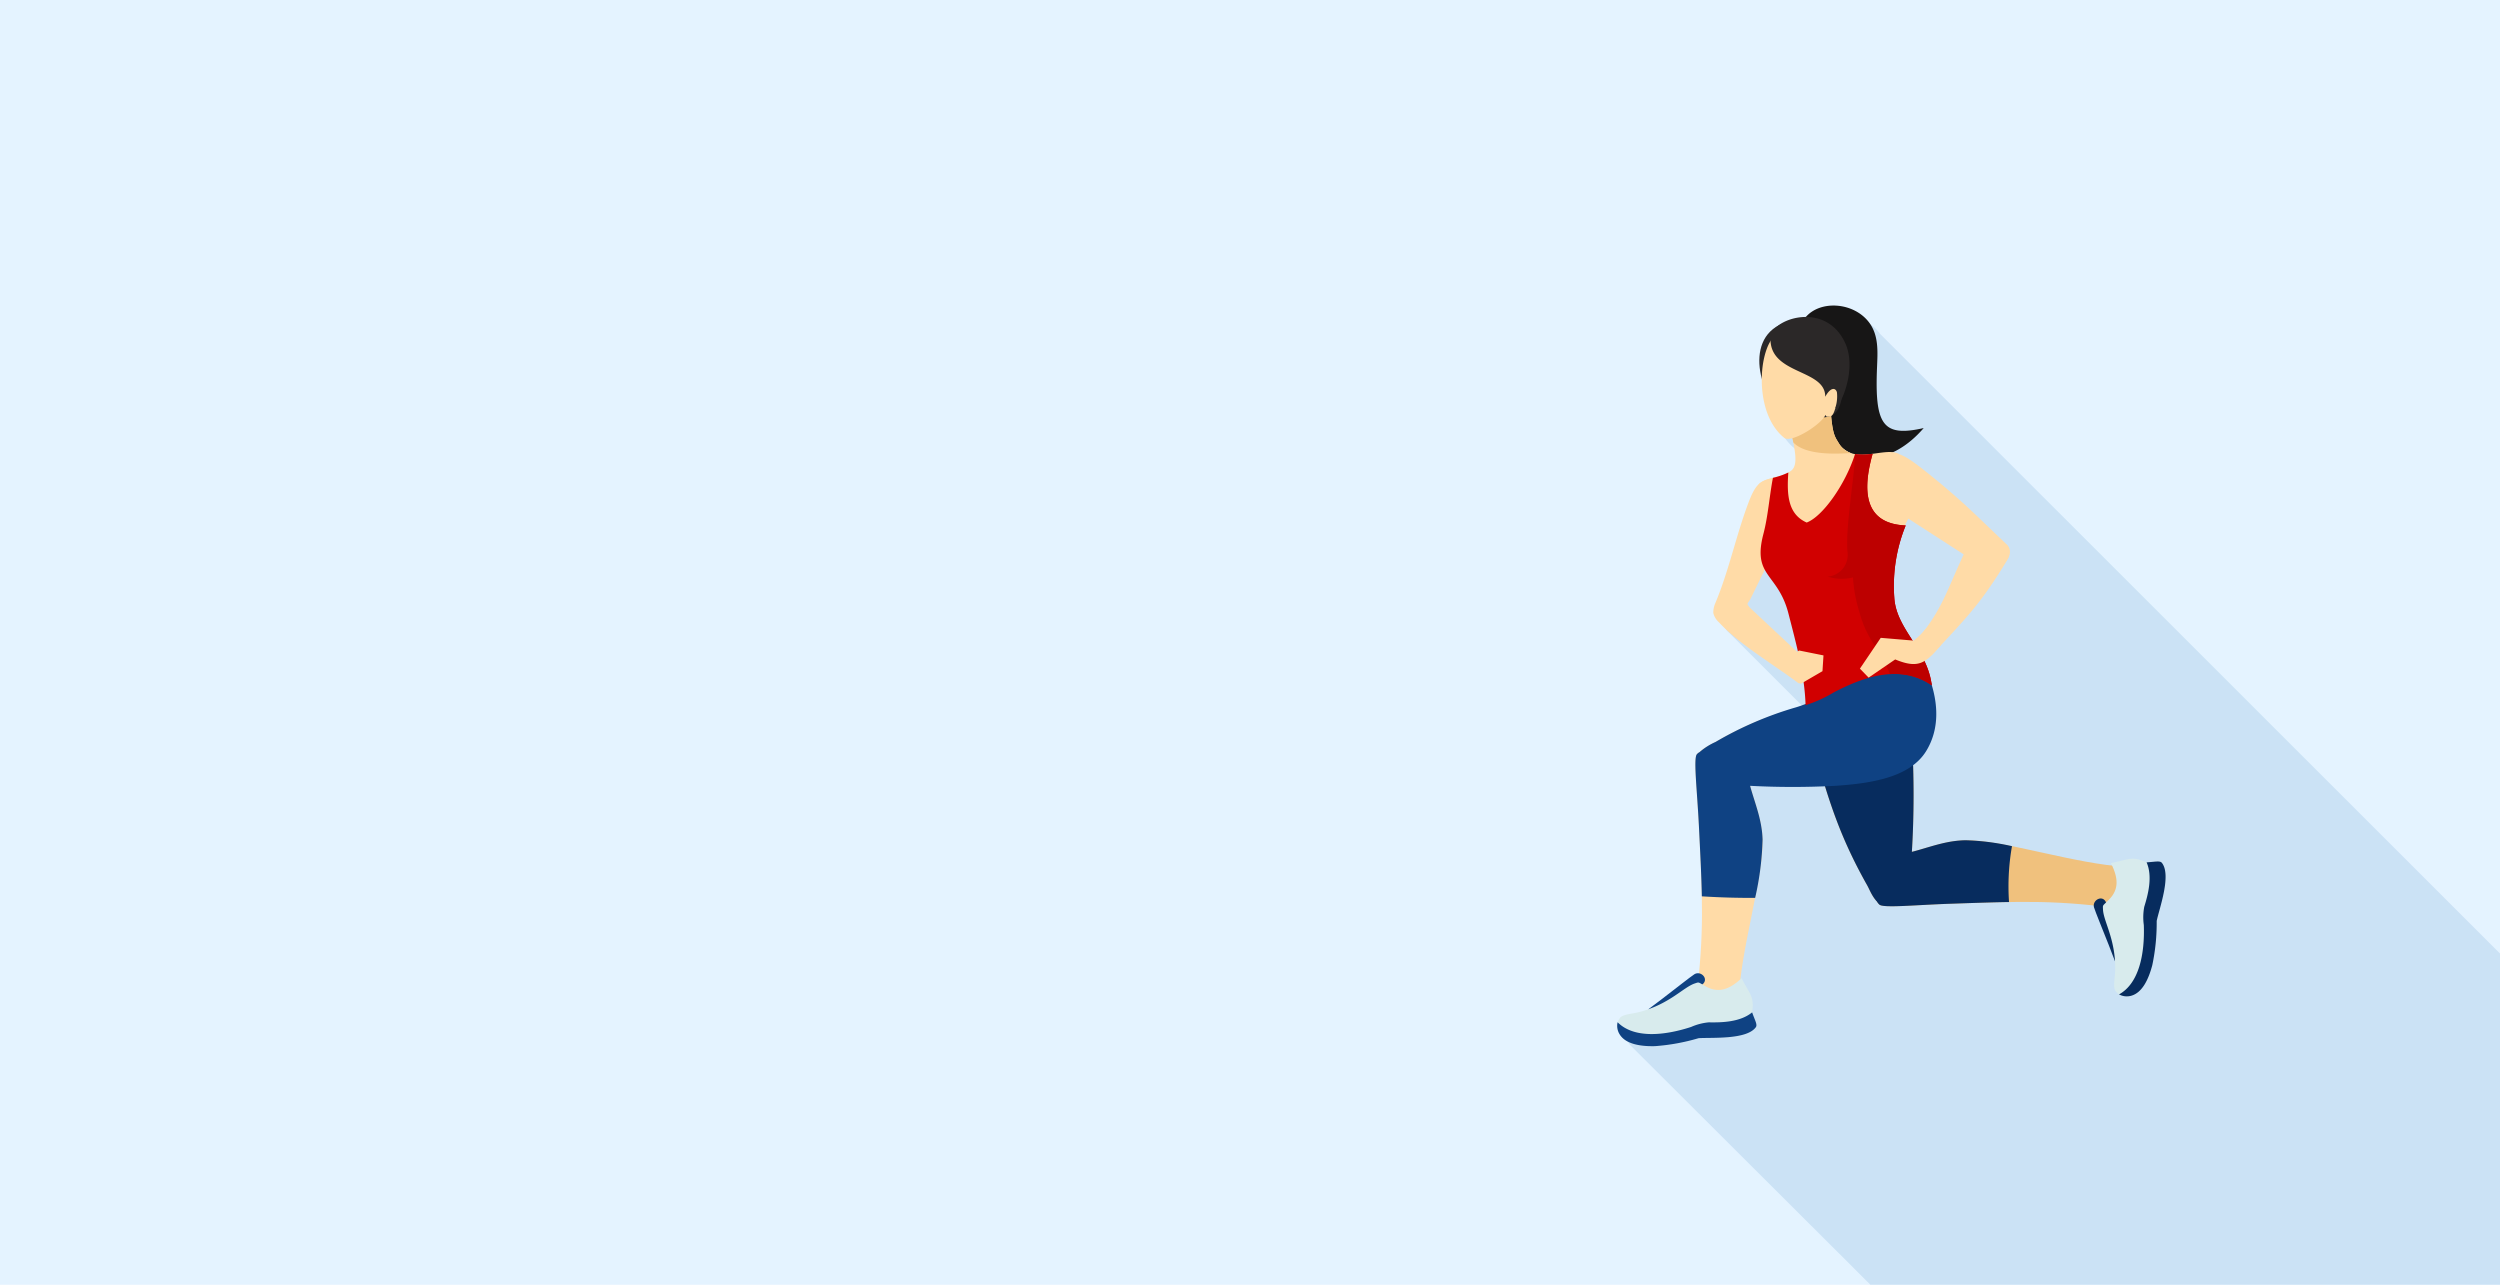 <svg xmlns="http://www.w3.org/2000/svg" width="360" height="185" viewBox="0 0 360 185">
    <path style="fill:#e4f3ff" d="M0 0h360v185H0z"/>
    <path data-name="패스 248" d="M60.5 81.4c-.266.1-.538.186-.815.272a50.975 50.975 0 0 0-11.634 5l-.025.015-.073.04h-.006l-.085.046-.018.01-.011.006-.062.032-.028.014-.132.068h-.006l-.029.014-.017.007-.019.011-.025.012-.011.006-.034.017-.072.037-.018.01-.019.008-.028.015-.01.006-.039.018-.037.019-.01.006-.029.015-.021.01-.018.01-.03.017h-.008l-.039.022-.037.019-.014.007-.026.015-.023.012-.015.008-.034.021h-.006l-.04.022-.036.021-.015.008-.025.014-.025.017-.015.007-.036.022-.04.025h-.006l-.034.019-.017.011-.023.014-.028.018-.012.008-.037.023-.04.026-.008.006-.03.021-.019.012-.021.014-.029.021-.01.007-.039.028-.039.029-.076.057-.032.023-.007.006-.039.029c-.062.05-.124.1-.183.153l-.03.029-.06.065-.022.021-.012.012-.032.029-.034.033-.034.036a1.4 1.4 0 0 0-.386.306c-.518.585.029 5.063.291 10.3.2 4 .365 7.189.423 10.163h.046a88.66 88.66 0 0 1-.445 11.077.95.95 0 0 0-.671.128c-.5.309-3.108 2.376-4.626 3.531-.917.7-1.759 1.311-2.02 1.522-.321.114-.659.221-1.011.32-1.348.378-2.352.334-2.986.825a1.794 1.794 0 0 0-.1 2.489l34.612 34.529h90.674v-47.68l-89.3-89.264-.124-.168C67.931 23.36 63.2 23 61.054 25.467a6.79 6.79 0 0 0-4 1.253c-2.742 1.511-3.133 4.742-2.352 7.6-.044 3.157.86 6.647 3.235 8.554a.512.512 0 0 0 .124.074l1.2 1.251a.53.53 0 0 0 .114.07c.256 1.5.3 2.741-.415 3.308a9.1 9.1 0 0 1-3 1.153c-1.634.381-2.272 1.062-3.219 3.59-1.757 4.693-2.764 9.632-4.7 14.283a3.441 3.441 0 0 0-.323 1.485 2.474 2.474 0 0 0 .845 1.377z" transform="translate(200.454 21.675)" style="fill-rule:evenodd;fill:#cbe2f5"/>
    <g data-name="그룹 306">
        <path data-name="패스 222" d="M53.043 41.764c-2.329.376-3.013.815-4.117 3.761-1.757 4.693-2.765 9.632-4.7 14.283a3.441 3.441 0 0 0-.323 1.485 2.654 2.654 0 0 0 .845 1.377c2.851 3.117 7.674 5.927 11.382 8.71.263.2 1.331-.429 1.5-.557.659-.489-.132-2.221-.131-2.5l-8.3-7.761c-.553-.67-.426-.491.054-1.281l5.066-10.374z" transform="translate(202.812 26.971)" style="fill:#ffdba7;fill-rule:evenodd"/>
        <path data-name="패스 223" d="M63.589 81.795c3.334-.285 6.413-2.074 10.243-2.127 5.434-.077 15.785 3.447 23.185 3.834l.048 6.151c-10.01-1.415-14.913-1.2-25.352-.845-5.241.176-9.727.652-10.305.125-.789-.72-.62-2.274-.507-5z" transform="translate(209.218 41.328)" style="fill:#f0c17d;fill-rule:evenodd"/>
        <path data-name="패스 224" d="M53.676 63.85c7.123-3.975 7.651-2.787 10.544-.92 3.6 2.326 4.489 7.626 4.757 13.2a137.11 137.11 0 0 1-.518 16.612l-4.005 3.266c-1.151-.582-1.695-2.133-2.068-2.8-3.688-6.542-5.427-11.6-7.541-19.27z" transform="translate(206.518 34.333)" style="fill:#f0c17d;fill-rule:evenodd"/>
        <path data-name="패스 225" d="M53.731 63.655c7.124-3.975 7.575-2.559 10.468-.692 3.6 2.326 4.489 7.626 4.757 13.2a137.11 137.11 0 0 1-.518 16.612l-4.005 3.266c-1.151-.582-1.695-2.133-2.068-2.8-3.688-6.542-5.427-11.6-7.541-19.27z" transform="translate(206.539 34.299)" style="fill:#072c5e;fill-rule:evenodd"/>
        <path data-name="패스 226" d="M73.717 59.682c4.087 7.059 2.927 11.68 1.106 14.6-2.267 3.637-7.629 4.385-13.2 4.739a138.818 138.818 0 0 1-16.162.13l-3.33-3.951c.564-1.16 2.107-1.728 2.763-2.114 6.482-3.79 11.084-4.727 18.72-6.963l3.515-5.783z" transform="translate(202.144 33.758)" style="fill:#ffdba7;fill-rule:evenodd"/>
        <path data-name="패스 227" d="M49.416 72.93c.339 3.33 2.177 6.378 2.292 10.207.164 5.432-3.195 15.837-3.462 23.242l-6.149.148c1.253-10.031.96-14.93.44-25.363-.262-5.237-.809-9.715-.291-10.3.706-.8 2.263-.658 4.994-.587z" transform="translate(202.106 37.75)" style="fill:#ffdba7;fill-rule:evenodd"/>
        <path data-name="패스 228" d="M49.907 79.4c.666 2.434 1.715 4.862 1.8 7.725a42.3 42.3 0 0 1-1.073 8.411c-2.584.012-5.006-.055-7.676-.221-.058-2.974-.225-6.16-.423-10.163-.262-5.237-.809-9.715-.291-10.3a1.389 1.389 0 0 1 .387-.307 9.305 9.305 0 0 1 2.3-1.462 50.975 50.975 0 0 1 11.634-5c4.579-1.4 7.389-4.317 10.6-7.743l6.588-.659c4.087 7.059 3.306 11.833 1.485 14.755-2.267 3.639-7.553 4.612-13.122 4.968a116.268 116.268 0 0 1-12.209-.004z" transform="translate(202.106 33.758)" style="fill:#0f4283;fill-rule:evenodd"/>
        <path data-name="패스 229" d="M63.589 81.795c3.334-.285 6.413-2.074 10.243-2.127a34.318 34.318 0 0 1 6.675.852 33.511 33.511 0 0 0-.426 8.044c-2.472.039-5.158.135-8.368.244-5.241.178-9.727.652-10.305.125-.789-.72-.62-2.274-.507-5z" transform="translate(209.218 41.328)" style="fill:#072c5e;fill-rule:evenodd"/>
        <path data-name="패스 230" d="M64.234 32.8c-.327 8.182.807 10.01 6.724 8.664-4.556 5.3-11.036 6.352-14.71-.92-.1-.207-3.211-7.341-3.182-7.628s-.649-3.094-.609-3.345a7.51 7.51 0 0 1 1.45-4.008c2.105-2.567 6.928-2.239 9.15.647 1.467 1.905 1.268 4.318 1.177 6.59z" transform="translate(206.055 20.175)" style="fill:#171616;fill-rule:evenodd"/>
        <path data-name="패스 231" d="m53.16 36.571-.073-.365c.412 3 1.65 6.294.341 7.331-1.18.933-3.231.956-4.452 1.775-1.834 1.23 1.451 9.667 2.121 11.756.331 1.03 17.359-2.4 18.637-5.472a9.974 9.974 0 0 1 1.115-2.034c.072-.364-1.922-8.408-1.922-8.408-2.111-1.133-6.627 1.777-8.68-1.568-.607-.99-.927-1.328-1.191-5.093z" transform="translate(204.529 24.216)" style="fill:#ffdba7;fill-rule:evenodd"/>
        <path data-name="패스 232" d="m51.879 36.571-.073-.365c.15 1.1.411 2.231.618 3.279 1.8 1.93 6.453 1.653 8.28 1.537a3.241 3.241 0 0 1-1.737-1.437c-.607-.99-.927-1.328-1.191-5.093z" transform="translate(205.809 24.216)" style="fill:#f0c17d;fill-rule:evenodd"/>
        <path data-name="패스 233" d="M52.834 42a10.432 10.432 0 0 1-2.218.767c-.5 2.577-.691 5.485-1.373 8.089-1.623 6.2 2.1 5.58 3.607 11.448 1.136 4.431 2.326 8.72 2.467 13.2a18.732 18.732 0 0 0 4.037-1.826c4.008-2.1 9.526-4.233 14.137-1.024-.626-5.227-5.144-8.051-5.4-12.678a23.084 23.084 0 0 1 1.645-10.349c-6.138-.248-6.2-5.206-4.764-10.313a8.527 8.527 0 0 1-2.536.046c-1.433 4.456-4.7 9-6.96 9.845-2.66-1.183-2.886-3.895-2.642-7.205z" transform="translate(204.686 26.041)" style="fill:#d10000;fill-rule:evenodd"/>
        <path data-name="패스 234" d="M55.846 56.993a6.671 6.671 0 0 0 3.641.114 21.3 21.3 0 0 0 .925 4.982c1.143 4.26 3.024 5.277 4.391 8.943a9.293 9.293 0 0 1 6.032 1.617c-.626-5.227-5.144-8.051-5.4-12.678a23.084 23.084 0 0 1 1.645-10.349c-6.138-.248-6.2-5.206-4.764-10.313a8.527 8.527 0 0 1-2.536.046c-.048 3.206-1.365 10.216-1.091 14a3.144 3.144 0 0 1-2.843 3.638z" transform="translate(207.34 26.041)" style="fill:#bd0000;fill-rule:evenodd"/>
        <path data-name="패스 235" d="M52.119 25.846c-6 2.343-2.995 11.625.67 13.093 4.488-.265 9.51 4.043 7.412-9.414-.675-4.335-4.844-4.945-8.082-3.679z" transform="translate(204.635 20.72)" style="fill:#2b2828;fill-rule:evenodd"/>
        <path data-name="패스 236" d="M49.73 29.112c-1.354 3.488-1.142 10.043 2.47 12.941 1.005.807 5.34-1.906 5.936-3.308.1.23.076.313.643.236s.7-1.153.9-1.489.228-.72.484-1.217c.331-.648.605-1.652.125-1.879a.8.8 0 0 0-.644-.036c.969-2.83 1.007-5.36-2.497-7.46-2.457-1.482-6.012-1.406-7.417 2.212z" transform="translate(204.732 20.997)" style="fill:#ffdba7;fill-rule:evenodd"/>
        <path data-name="패스 237" d="M49.874 28.147c-.081 5.228 7.943 4.338 7.883 8.364.769-1.42 1.484-1.326 1.682-.665a5.372 5.372 0 0 1-.243 2.305c.953-.585 3.113-5.736 1.438-9.377-2.909-6.32-10.987-3.346-10.76-.627z" transform="translate(205.076 20.627)" style="fill:#2b2828;fill-rule:evenodd"/>
        <path data-name="패스 238" d="m74.606 47.923 4.808 4.6c1.533 2.209-3.049 3.407-5.226 2l-10.352-6.676c-2.533-6.515-2.008-8.873-.288-8.532 1.111.221 2.736 1.5 4.554 2.949 2.26 1.802 4.753 3.985 6.504 5.659z" transform="translate(209.707 26.031)" style="fill:#ffdba7;fill-rule:evenodd"/>
        <path data-name="패스 239" d="M78.3 50.935c-3.8 6.243-5.5 7.987-11.007 13.879l-2.218-2.085c3.917-4.629 4.34-7.175 7.244-13.272 2.77-.426 5.019-1.372 5.783-.513a1.636 1.636 0 0 1 .198 1.991z" transform="translate(210.836 29.559)" style="fill:#ffdba7;fill-rule:evenodd"/>
        <path data-name="패스 240" d="M70.893 59.909c-2.166 2.549-3.16 3.51-6.6 2.086l-3.829 2.617-1.252-1.291 3-4.437 4.74.4a10.675 10.675 0 0 0 1.744-1.7z" transform="translate(208.615 32.964)" style="fill:#ffdba7;fill-rule:evenodd"/>
        <g data-name="그룹 304">
            <path data-name="패스 241" d="M37.342 98.754c1.235-.175 6.607-2.861 7.535-3.553 1.066-.8-.185-2.078-1.114-1.5-.5.309-3.108 2.376-4.626 3.531-.94.717-1.8 1.344-2.039 1.537-.062.047.052.012.244-.015z" transform="translate(200.231 46.589)" style="fill:#0f4283;fill-rule:evenodd"/>
            <path data-name="패스 242" d="M45.584 102.714c1.794-.134 6.934.261 8.247-1.588.259-.367-.15-1.016-.535-2.128.339-2.377-.374-2.622-1.515-4.921-1.558 1.431-3.145 2.27-5.106 1.208-1.222-.662-.938-.687-1.626-.461-1.615.528-3.572 2.886-7.724 4.047-1.348.378-2.352.334-2.986.825a2 2 0 0 0-.1 2.489c.855 1.359 2.911 1.728 5.074 1.674a29.558 29.558 0 0 0 6.271-1.145z" transform="translate(199.013 46.787)" style="fill:#d8ebed;fill-rule:evenodd"/>
            <path data-name="패스 243" d="M45.584 101.364c1.794-.134 6.934.261 8.247-1.588.259-.367-.15-1.016-.535-2.128v-.008c-1.733 1.431-4.43 1.473-6.236 1.441a8.108 8.108 0 0 0-2.551.662c-4.036 1.318-8.3 1.63-10.588-.676a2.317 2.317 0 0 0 .314 1.768c.855 1.359 2.911 1.728 5.074 1.674a29.558 29.558 0 0 0 6.275-1.145z" transform="translate(199.013 48.137)" style="fill:#0f4283;fill-rule:evenodd"/>
        </g>
        <g data-name="그룹 305">
            <path data-name="패스 244" d="M86.763 94.588c.171-1.235-.929-7.139-1.339-8.223-.472-1.244-2.049-.394-1.754.658.159.567 1.427 3.641 2.121 5.419.429 1.1.794 2.107.916 2.385.031.073.029-.047.056-.239z" transform="translate(217.865 43.632)" style="fill:#072c5e;fill-rule:evenodd"/>
            <path data-name="패스 245" d="M92.334 90.556c.364-1.761 2.159-6.593.745-8.365-.28-.35-1.019-.137-2.194-.073-2.191-.98-2.624-.363-5.147.1.947 1.892 1.315 3.648-.247 5.241-.972.991-.917.713-.889 1.437.063 1.7 1.79 4.229 1.761 8.54-.01 1.4-.328 2.352-.03 3.1a2 2 0 0 0 2.365.783C90.24 100.87 91.16 99 91.7 96.9a29.549 29.549 0 0 0 .634-6.344z" transform="translate(218.228 42.059)" style="fill:#d8ebed;fill-rule:evenodd"/>
            <path data-name="패스 246" d="M91.7 90.446c.364-1.761 2.159-6.593.745-8.365-.28-.35-1.019-.137-2.194-.073h-.007c.9 2.06.2 4.664-.334 6.392a8.1 8.1 0 0 0-.066 2.633c.156 4.244-.722 8.431-3.568 9.991a2.321 2.321 0 0 0 1.787.186c1.543-.447 2.463-2.322 3.007-4.416a29.549 29.549 0 0 0 .63-6.348z" transform="translate(218.865 42.169)" style="fill:#072c5e;fill-rule:evenodd"/>
        </g>
        <path data-name="패스 247" d="m53.3 64.624 3.093-1.8.145-2.27-3.475-.7c-.877.186-.825 3.81-.044 4.615a.463.463 0 0 0 .281.155z" transform="translate(206.043 33.824)" style="fill:#ffdba7;fill-rule:evenodd"/>
    </g>
</svg>
